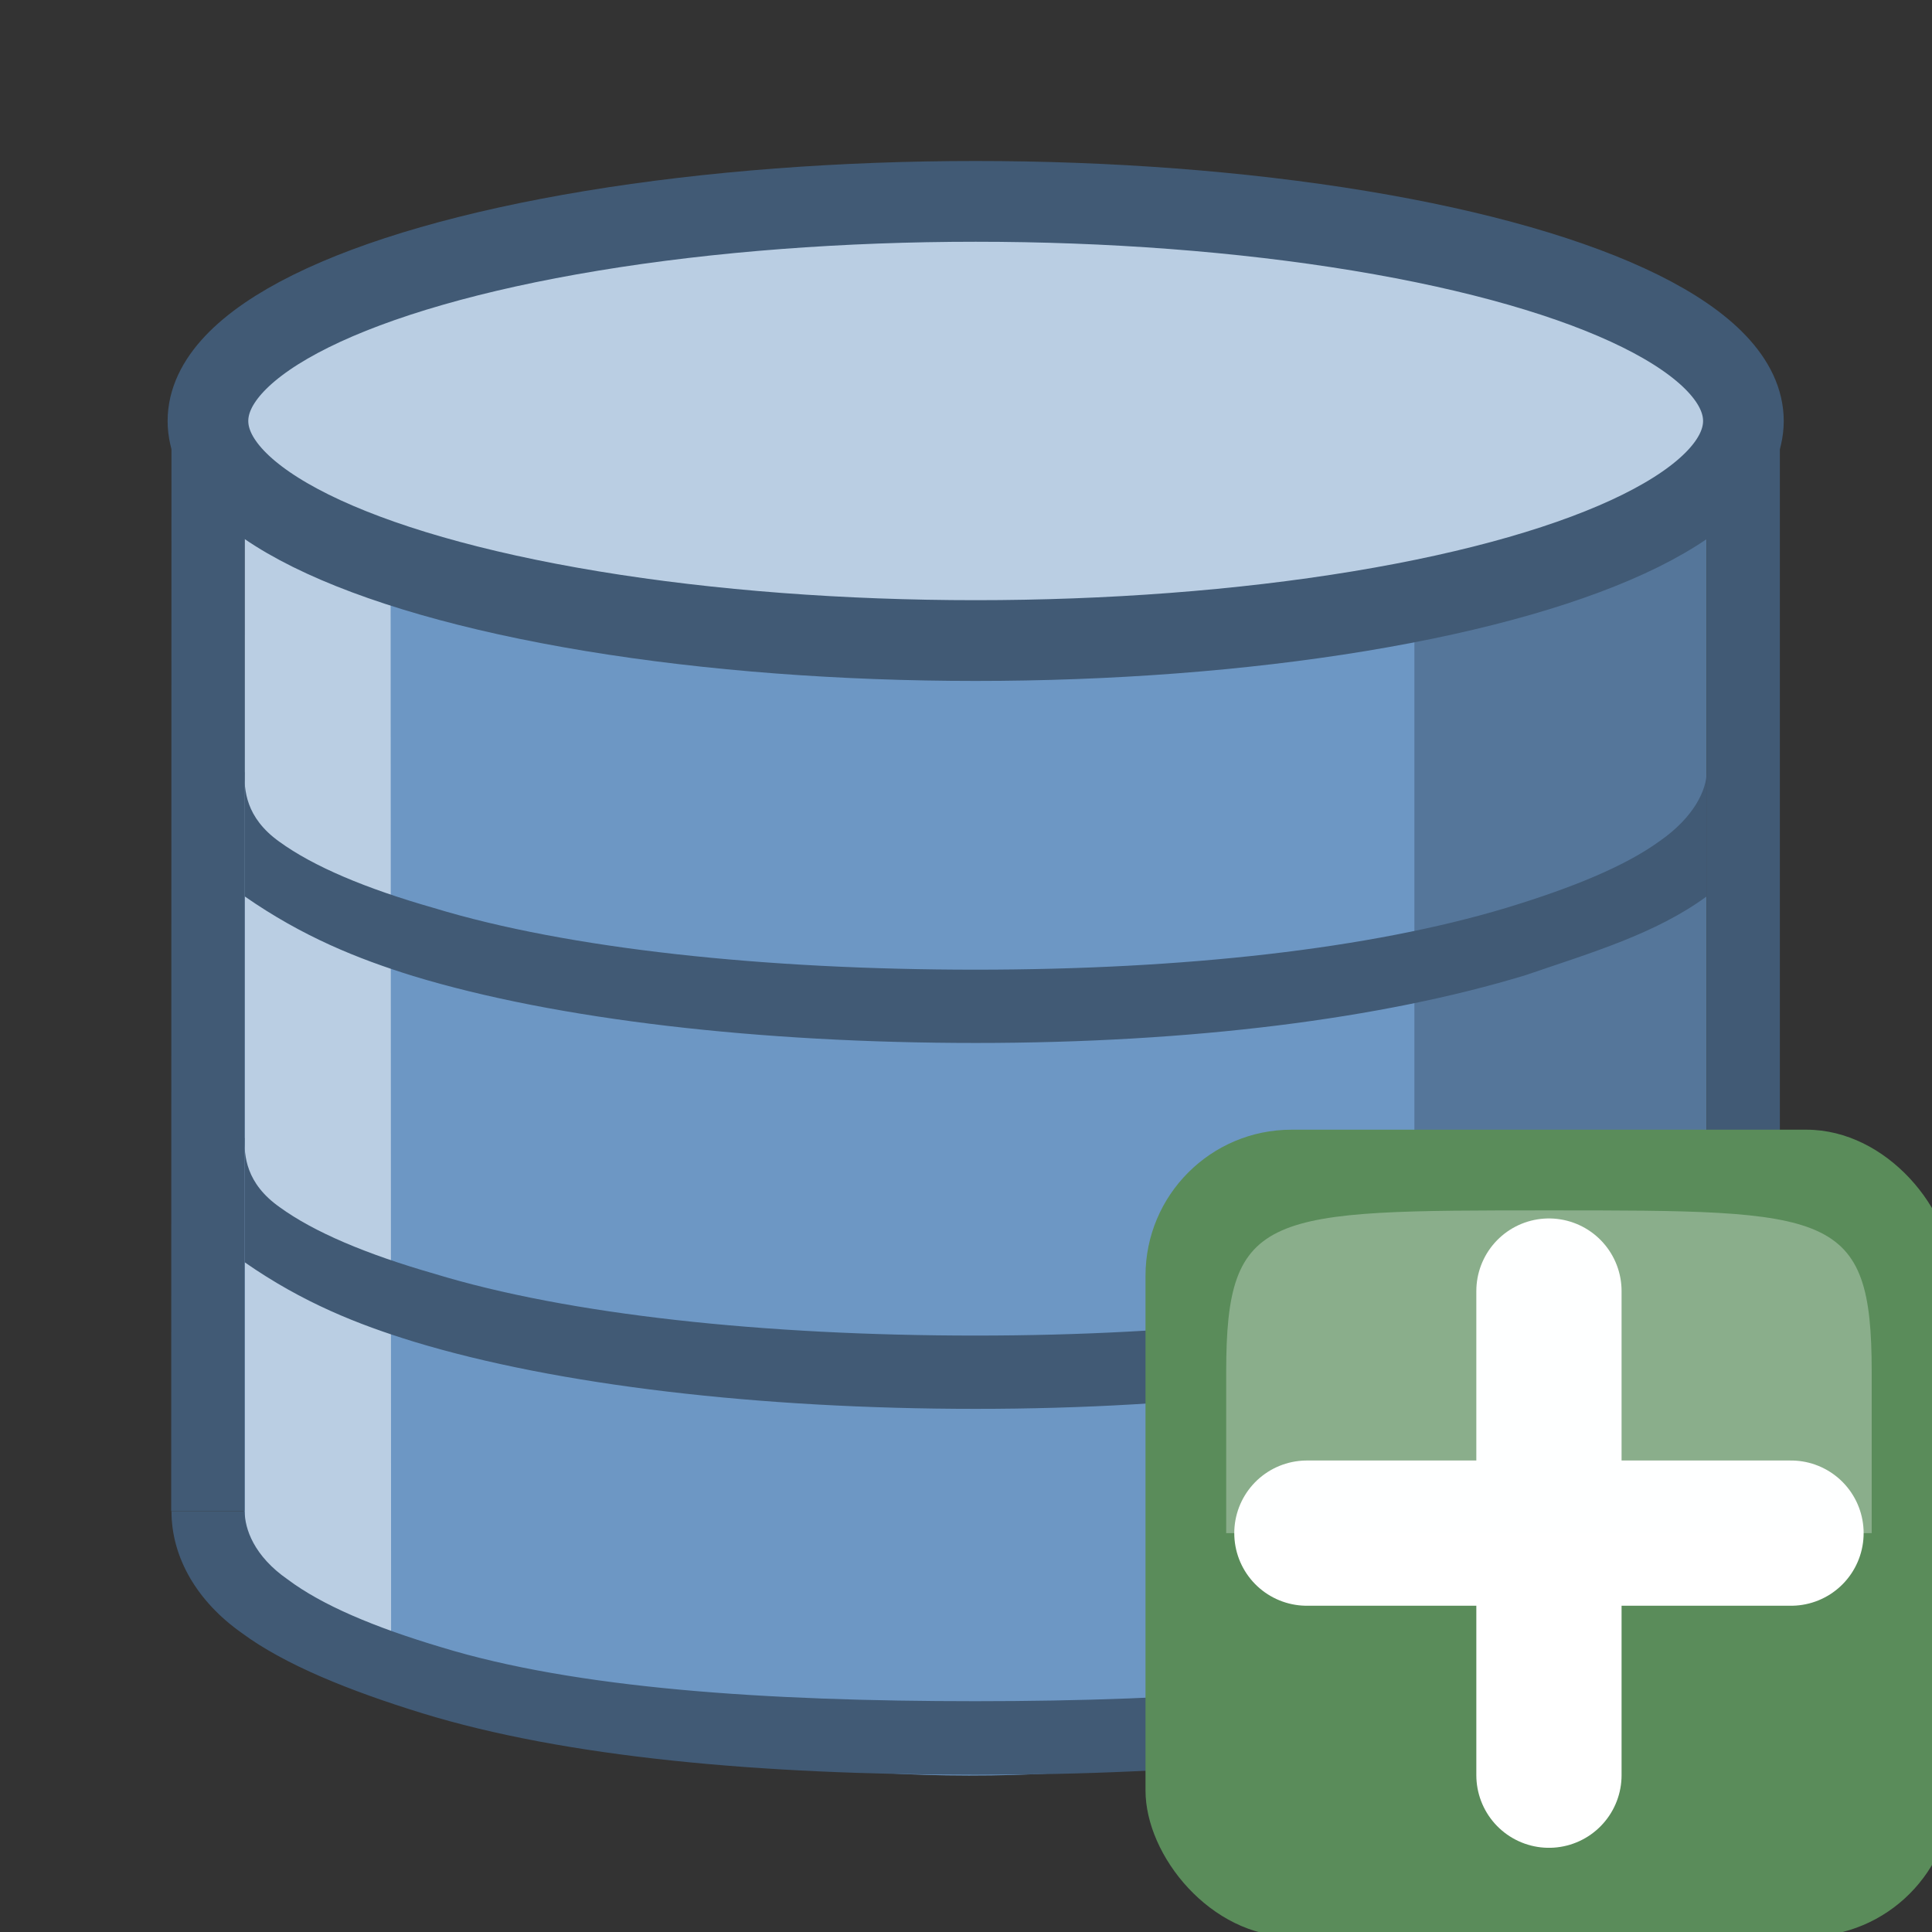 <?xml version="1.0" encoding="UTF-8" standalone="no"?>
<svg
   xmlns:dc="http://purl.org/dc/elements/1.1/"
   xmlns:cc="http://creativecommons.org/ns#"
   xmlns:rdf="http://www.w3.org/1999/02/22-rdf-syntax-ns#"
   xmlns:svg="http://www.w3.org/2000/svg"
   xmlns="http://www.w3.org/2000/svg"
   id="svg8"
   version="1.1"
   viewBox="0 0 6.35 6.35"
   height="24"
   width="24">
  <rect x="0" y="0" width="6.35" height="6.35" fill="#333333" stroke="none"/>
  <defs
     id="defs2" />
  <g
     transform="translate(-139.164,-108.877)"
     id="layer1">
    <g
       style="stroke-width:1.101"
       transform="matrix(0.908,0,0,0.909,139.487,109.178)"
       id="g892">
      <path
         style="fill:#6d97c4;stroke-width:1.101"
         d="m 0.53,1.455 h 5.29 v 4.022 c -1.973,0.87 -3.596,0.76 -5.293,0 z"
         id="path878" />
      <path
         d="m 0.53,1.244 v 4.18 L 1.06,5.689 1.058,1.243 Z"
         style="color:#000000;line-height:normal;font-family:sans-serif;font-variant-ligatures:normal;font-variant-position:normal;font-variant-caps:normal;font-variant-numeric:normal;font-variant-alternates:normal;font-feature-settings:normal;text-indent:0;text-align:start;text-decoration:none;text-decoration-line:none;text-decoration-style:solid;text-decoration-color:#000000;text-transform:none;text-orientation:mixed;white-space:normal;shape-padding:0;overflow:visible;isolation:auto;mix-blend-mode:normal;solid-color:#000000;fill:#bacee3;stroke-width:1.101"
         overflow="visible"
         id="path880" />
      <path
         d="m 5.822,1.323 v 4.1 L 4.764,5.821 V 1.324 Z"
         style="color:#000000;line-height:normal;font-family:sans-serif;font-variant-ligatures:normal;font-variant-position:normal;font-variant-caps:normal;font-variant-numeric:normal;font-variant-alternates:normal;font-feature-settings:normal;text-indent:0;text-align:start;text-decoration:none;text-decoration-line:none;text-decoration-style:solid;text-decoration-color:#000000;text-transform:none;text-orientation:mixed;white-space:normal;shape-padding:0;overflow:visible;isolation:auto;mix-blend-mode:normal;solid-color:#000000;fill:#55769a;stroke-width:1.101"
         overflow="visible"
         id="path882" />
      <path
         style="fill:#415a75;stroke-width:1.101"
         d="M 5.822,1.19 H 6.087 V 5.133 H 5.822 Z m -5.557,0 H 0.53 V 5.133 H 0.264 Z"
         id="path884" />
      <path
         style="color:#000000;line-height:normal;font-family:sans-serif;font-variant-ligatures:normal;font-variant-position:normal;font-variant-caps:normal;font-variant-numeric:normal;font-variant-alternates:normal;font-feature-settings:normal;text-indent:0;text-align:start;text-decoration:none;text-decoration-line:none;text-decoration-style:solid;text-decoration-color:#000000;text-transform:none;text-orientation:mixed;white-space:normal;shape-padding:0;overflow:visible;isolation:auto;mix-blend-mode:normal;solid-color:#000000;fill:#415a75;stroke-width:1.101"
         d="M 0.53,2.46 V 2.91 C 0.74,3.056 0.94,3.136 1.14,3.198 1.66,3.356 2.396,3.44 3.176,3.44 3.956,3.44 4.646,3.353 5.166,3.195 5.406,3.113 5.638,3.045 5.822,2.91 V 2.46 c 0,0.065 -0.046,0.164 -0.17,0.25 C 5.528,2.8 5.339,2.878 5.095,2.952 4.605,3.099 3.935,3.175 3.175,3.175 2.415,3.175 1.701,3.1 1.215,2.952 0.969,2.882 0.779,2.802 0.655,2.712 0.532,2.624 0.529,2.524 0.529,2.462 Z"
         overflow="visible"
         id="path886" />
      <ellipse
         style="fill:#bacee3;stroke:#415a75;stroke-width:0.292;stroke-linecap:round;stroke-linejoin:round"
         cx="3.176"
         cy="1.191"
         rx="2.779"
         ry="0.794"
         id="ellipse888" />
      <path
         style="color:#000000;line-height:normal;font-family:sans-serif;font-variant-ligatures:normal;font-variant-position:normal;font-variant-caps:normal;font-variant-numeric:normal;font-variant-alternates:normal;font-feature-settings:normal;text-indent:0;text-align:start;text-decoration:none;text-decoration-line:none;text-decoration-style:solid;text-decoration-color:#000000;text-transform:none;text-orientation:mixed;white-space:normal;shape-padding:0;overflow:visible;isolation:auto;mix-blend-mode:normal;solid-color:#000000;fill:#415a75;stroke-width:1.101"
         d="m 0.265,5.133 c 0,0.17 0.095,0.328 0.254,0.44 0.155,0.115 0.392,0.21 0.652,0.29 0.52,0.16 1.224,0.223 2.004,0.223 0.78,0 1.474,-0.062 1.998,-0.222 0.26,-0.078 0.494,-0.176 0.653,-0.29 0.156,-0.113 0.26,-0.27 0.26,-0.44 H 5.821 c 0,0 -0.008,0.155 -0.14,0.245 C 5.556,5.469 5.366,5.549 5.121,5.623 4.631,5.771 3.935,5.82 3.175,5.82 2.415,5.82 1.729,5.774 1.242,5.625 1,5.553 0.81,5.473 0.686,5.38 0.563,5.295 0.53,5.196 0.53,5.133 Z M 0.53,3.783 v 0.45 c 0.21,0.146 0.41,0.225 0.612,0.287 0.52,0.158 1.254,0.243 2.034,0.243 0.78,0 1.47,-0.087 1.99,-0.245 0.24,-0.083 0.472,-0.15 0.656,-0.285 v -0.45 c 0,0.065 -0.046,0.164 -0.17,0.25 C 5.528,4.123 5.339,4.201 5.095,4.275 4.605,4.422 3.935,4.498 3.175,4.498 2.415,4.498 1.702,4.423 1.215,4.274 0.971,4.204 0.781,4.124 0.657,4.034 0.533,3.947 0.529,3.847 0.529,3.784 Z"
         overflow="visible"
         id="path890" />
    </g>
    <g
       transform="matrix(0.427,0,0,0.427,158.367,98.309)"
       id="g844">
      <rect
         style="fill:#5a8c5a"
         height="13"
         rx="2.615"
         ry="2.615"
         width="13"
         x="19"
         y="19"
         id="rect836" />
      <path
         d="m 21.6,25.5 h 7.8"
         style="overflow:visible;fill:#ffffff;fill-rule:evenodd;stroke:#ffffff;stroke-width:2.6;stroke-linecap:round;stroke-linejoin:round"
         id="path838" />
      <path
         d="M 25.5,29.4 V 21.6"
         style="overflow:visible;fill:#ffffff;fill-rule:evenodd;stroke:#ffffff;stroke-width:2.6;stroke-linecap:round;stroke-linejoin:round"
         id="path840" />
      <path
         style="opacity:0.3;fill:#fcffff;fill-rule:evenodd"
         d="m 20.3,25.5 h 10.4 c 0,0 0,0 0,-2.6 C 30.7,20.3 30.05,20.3 25.5,20.3 c -4.55,0 -5.2,0 -5.2,2.6 0,2.6 0,2.6 0,2.6 z"
         id="path842" />
    </g>
    <g
       id="g1016-7"
       transform="matrix(0.204,0,0,0.204,139.053,108.714)"
       style="stroke-width:0.9">
      <rect
         id="rect1010-5"
         height="13"
         rx="2.353"
         ry="2.353"
         width="13"
         x="19"
         y="19"
         style="fill:#5a8c5a" />
      <path
         id="path1012-3"
         overflow="visible"
         d="m 21.6,25.5 h 7.8 m -3.9,3.9 v -7.8"
         style="overflow:visible;fill:#ffffff;fill-rule:evenodd;stroke:#ffffff;stroke-width:2.34;stroke-linecap:round;stroke-linejoin:round" />
      <path
         id="path1014-5"
         d="m 20.3,25.5 h 10.4 v -2.6 c 0,-2.6 -0.65,-2.6 -5.2,-2.6 -4.55,0 -5.2,0 -5.2,2.6 z"
         style="opacity:0.3;fill:#fcffff;fill-rule:evenodd" />
    </g>
  </g>
</svg>
